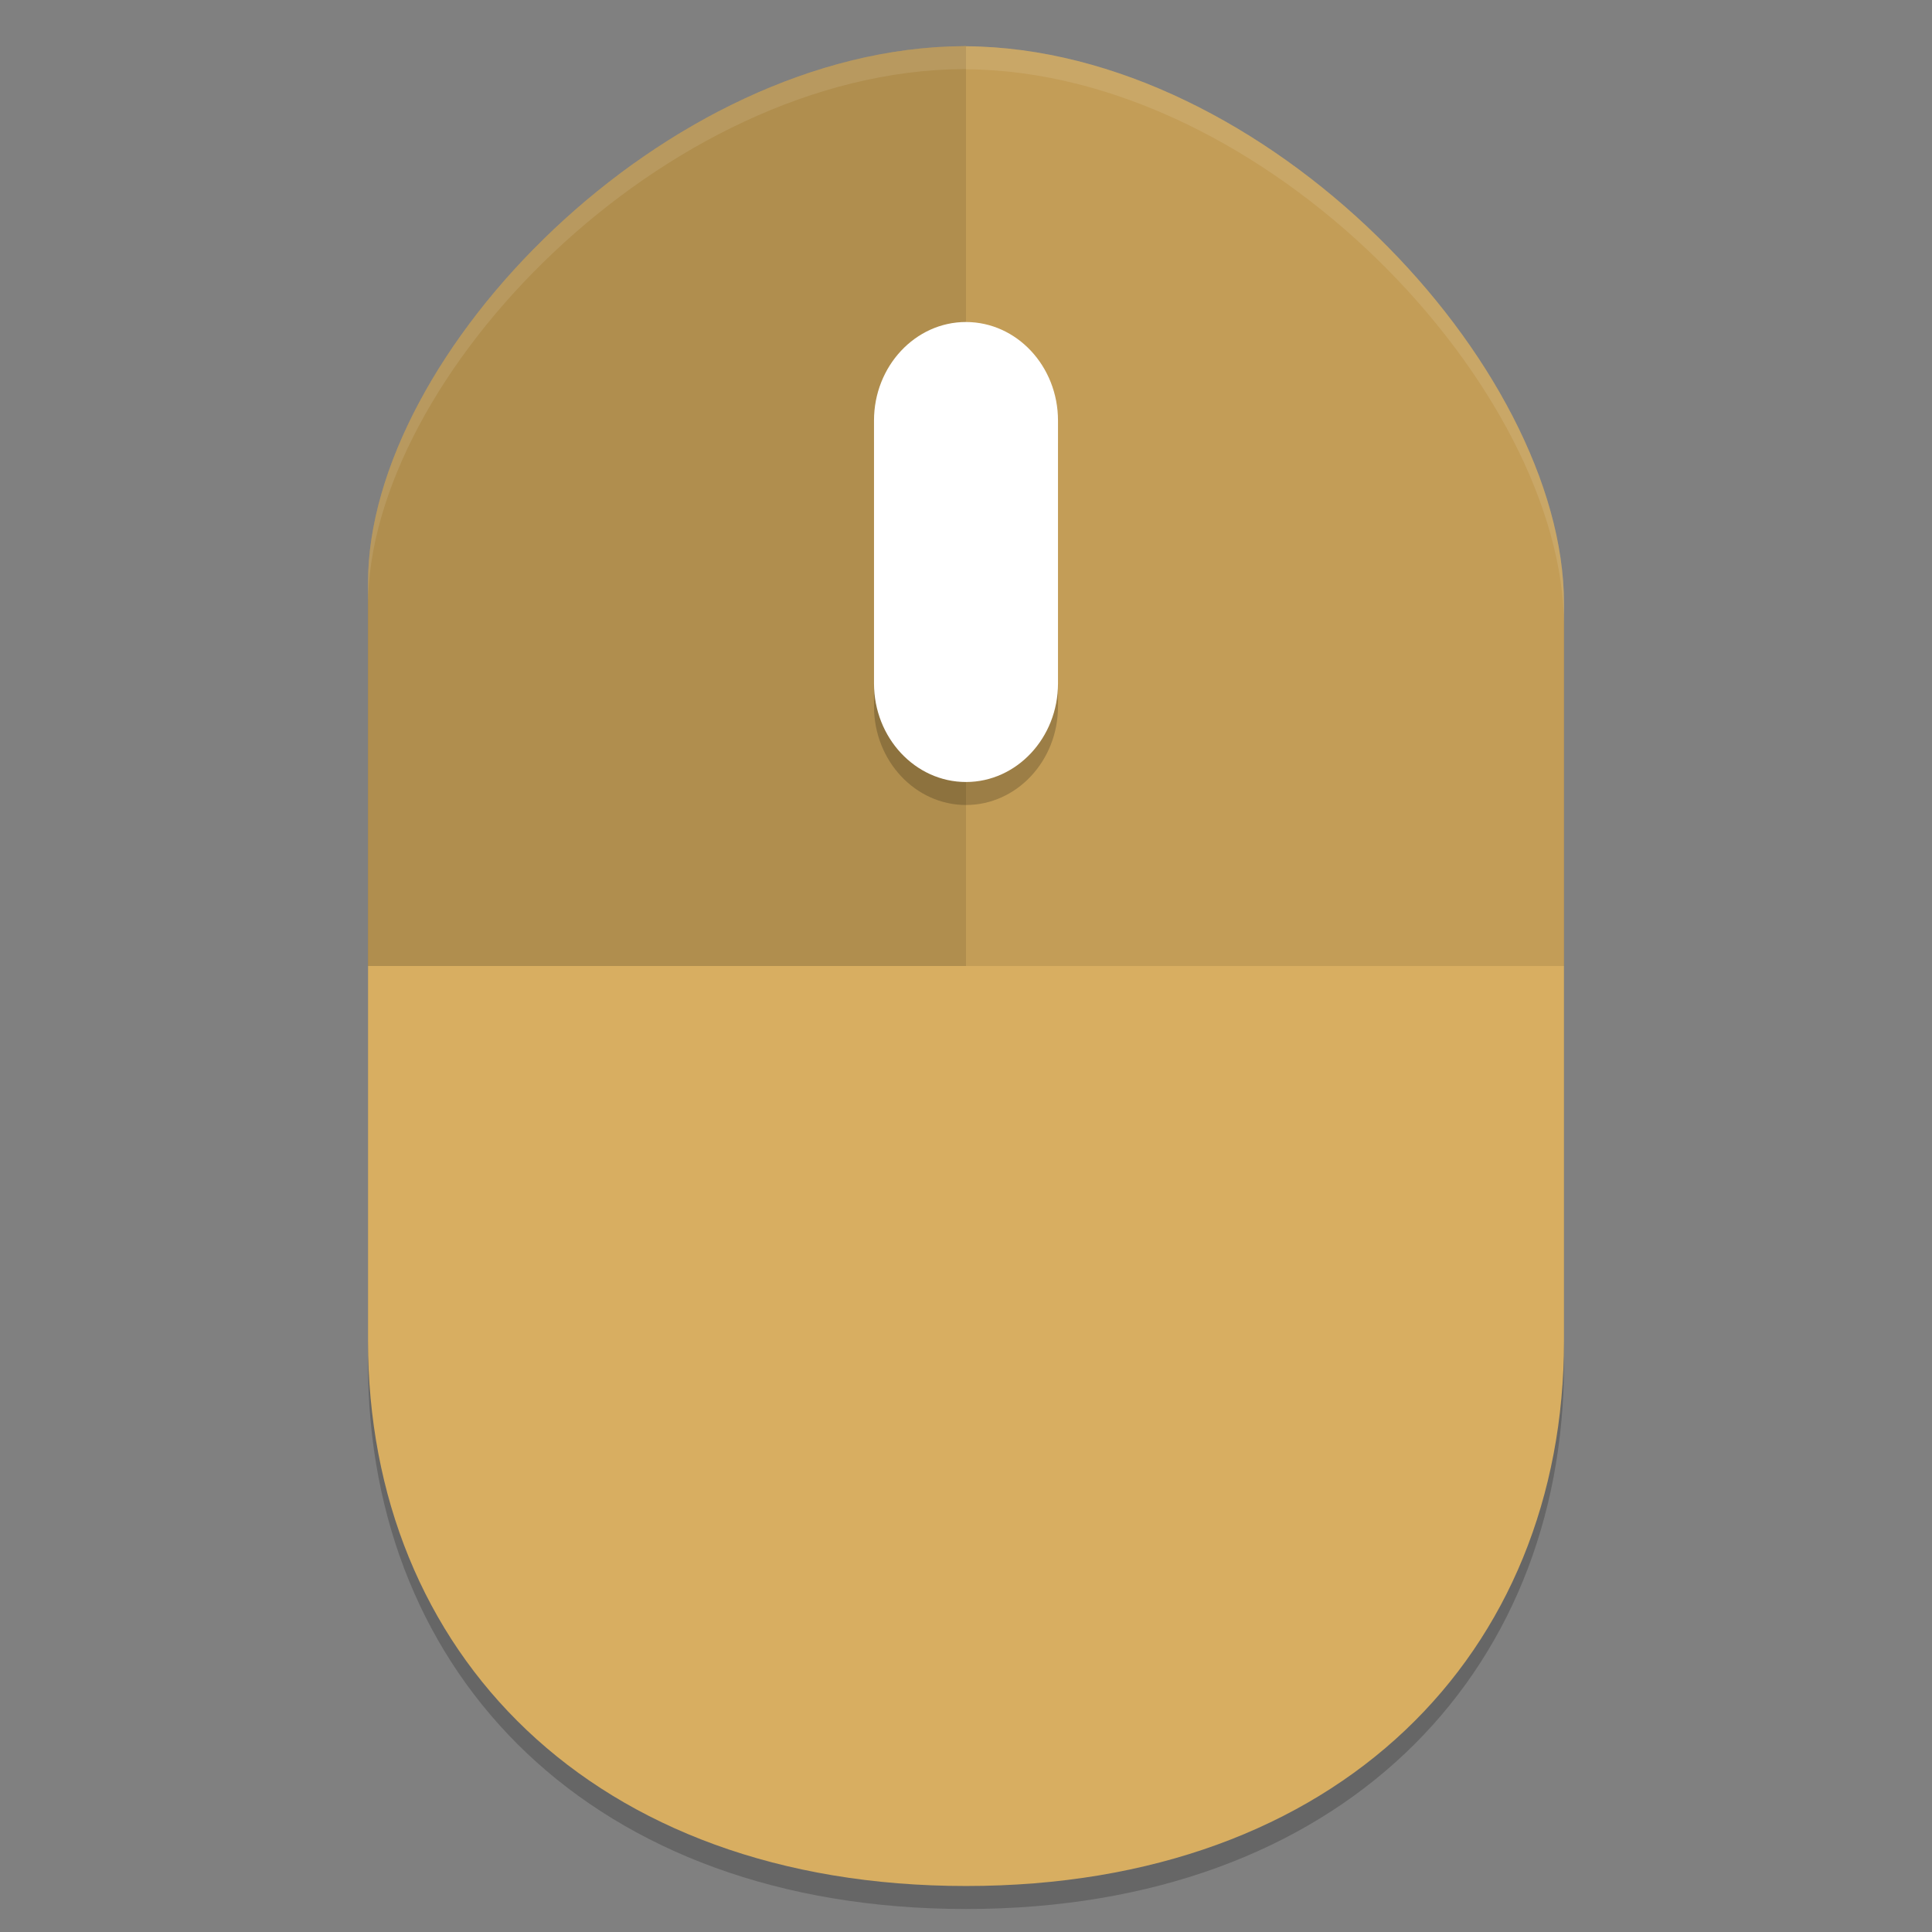 <?xml version="1.0" encoding="UTF-8" standalone="no"?>
<svg
   xmlns:dc="http://purl.org/dc/elements/1.1/"
   xmlns:cc="http://creativecommons.org/ns#"
   xmlns:rdf="http://www.w3.org/1999/02/22-rdf-syntax-ns#"
   xmlns:svg="http://www.w3.org/2000/svg"
   xmlns="http://www.w3.org/2000/svg"
   xmlns:sodipodi="http://sodipodi.sourceforge.net/DTD/sodipodi-0.dtd"
   xmlns:inkscape="http://www.inkscape.org/namespaces/inkscape"
   width="84"
   height="84"
   version="1"
   id="svg16"
   sodipodi:docname="dcc_nav_mouse.svg"
   inkscape:version="0.92.5 (2060ec1f9f, 2020-04-08)">
  <rect width="100%" height="100%" fill="#808080" stroke="none"/>
  <defs
     id="defs20" />
  <sodipodi:namedview
     pagecolor="#ffffff"
     bordercolor="#debc7c"
     borderopacity="1"
     objecttolerance="10"
     gridtolerance="10"
     guidetolerance="10"
     inkscape:pageopacity="0"
     inkscape:pageshadow="2"
     inkscape:window-width="783"
     inkscape:window-height="480"
     id="namedview18"
     showgrid="false"
     inkscape:zoom="2.8095238"
     inkscape:cx="42"
     inkscape:cy="42"
     inkscape:window-x="0"
     inkscape:window-y="28"
     inkscape:window-maximized="0"
     inkscape:current-layer="svg16" />
  <path
     style="opacity:0.2"
     d="m 42,3 c -0.035,0 -0.072,0.006 -0.107,0.006 h -0.012 C 28.922,3.086 16,16.369 16,26.337 v 32.957 c 0,13.546 9.75,23.706 26,23.706 16.25,0.003 26,-10.154 26,-23.7 V 27.246 C 68,16.886 55.017,3.094 42,3.011 Z"
     id="path2" />
  <path
     style="fill:#d8ae61;fill-opacity:1"
     d="m 42,2 c -0.035,0 -0.072,0.006 -0.107,0.006 h -0.012 C 28.922,2.086 16,15.369 16,25.337 v 32.957 c 0,13.546 9.75,23.706 26,23.706 16.25,0.003 26,-10.154 26,-23.7 V 26.246 C 68,15.886 55.017,2.094 42,2.011 Z"
     id="path4" />
  <path
     style="opacity:0.1"
     d="m 42,2 c -0.035,0 -0.071,0.004 -0.105,0.004 h -0.012 C 28.923,2.084 16,15.367 16,25.336 V 42 H 68 V 26.246 C 68,15.886 55.017,2.095 42,2.012 Z"
     id="path6" />
  <path
     style="opacity:0.1"
     d="m 42,2 c -0.035,0 -0.071,0.004 -0.105,0.004 h -0.012 C 28.923,2.084 16,15.367 16,25.336 V 42 h 26 c 0,0 0,-40 0,-39.988 z"
     id="path8" />
  <path
     style="opacity:0.2"
     d="m 42,15.001 c 2.204,0 4,1.92 4,4.286 v 11.429 c 0,2.363 -1.796,4.284 -4,4.284 -2.204,0 -4,-1.92 -4,-4.287 v -11.429 c 0,-2.363 1.796,-4.284 4,-4.284"
     id="path10" />
  <path
     style="fill:#ffffff"
     d="m 42,14.001 c 2.204,0 4,1.92 4,4.286 V 29.716 C 46,32.08 44.204,34 42,34 39.796,34 38,32.08 38,29.713 V 18.284 c 0,-2.363 1.796,-4.284 4,-4.284"
     id="path12" />
  <path
     style="opacity:0.1;fill:#ffffff"
     d="M 42 2 C 41.965 2 41.929 2.004 41.895 2.004 L 41.883 2.004 C 28.923 2.084 16 15.367 16 25.336 L 16 26.336 C 16 16.367 28.923 3.084 41.883 3.004 L 41.895 3.004 C 41.929 3.004 41.965 3 42 3 L 42 3.012 C 55.017 3.095 68 16.886 68 27.246 L 68 26.246 C 68 15.886 55.017 2.095 42 2.012 L 42 2 z"
     id="path14" />
</svg>
